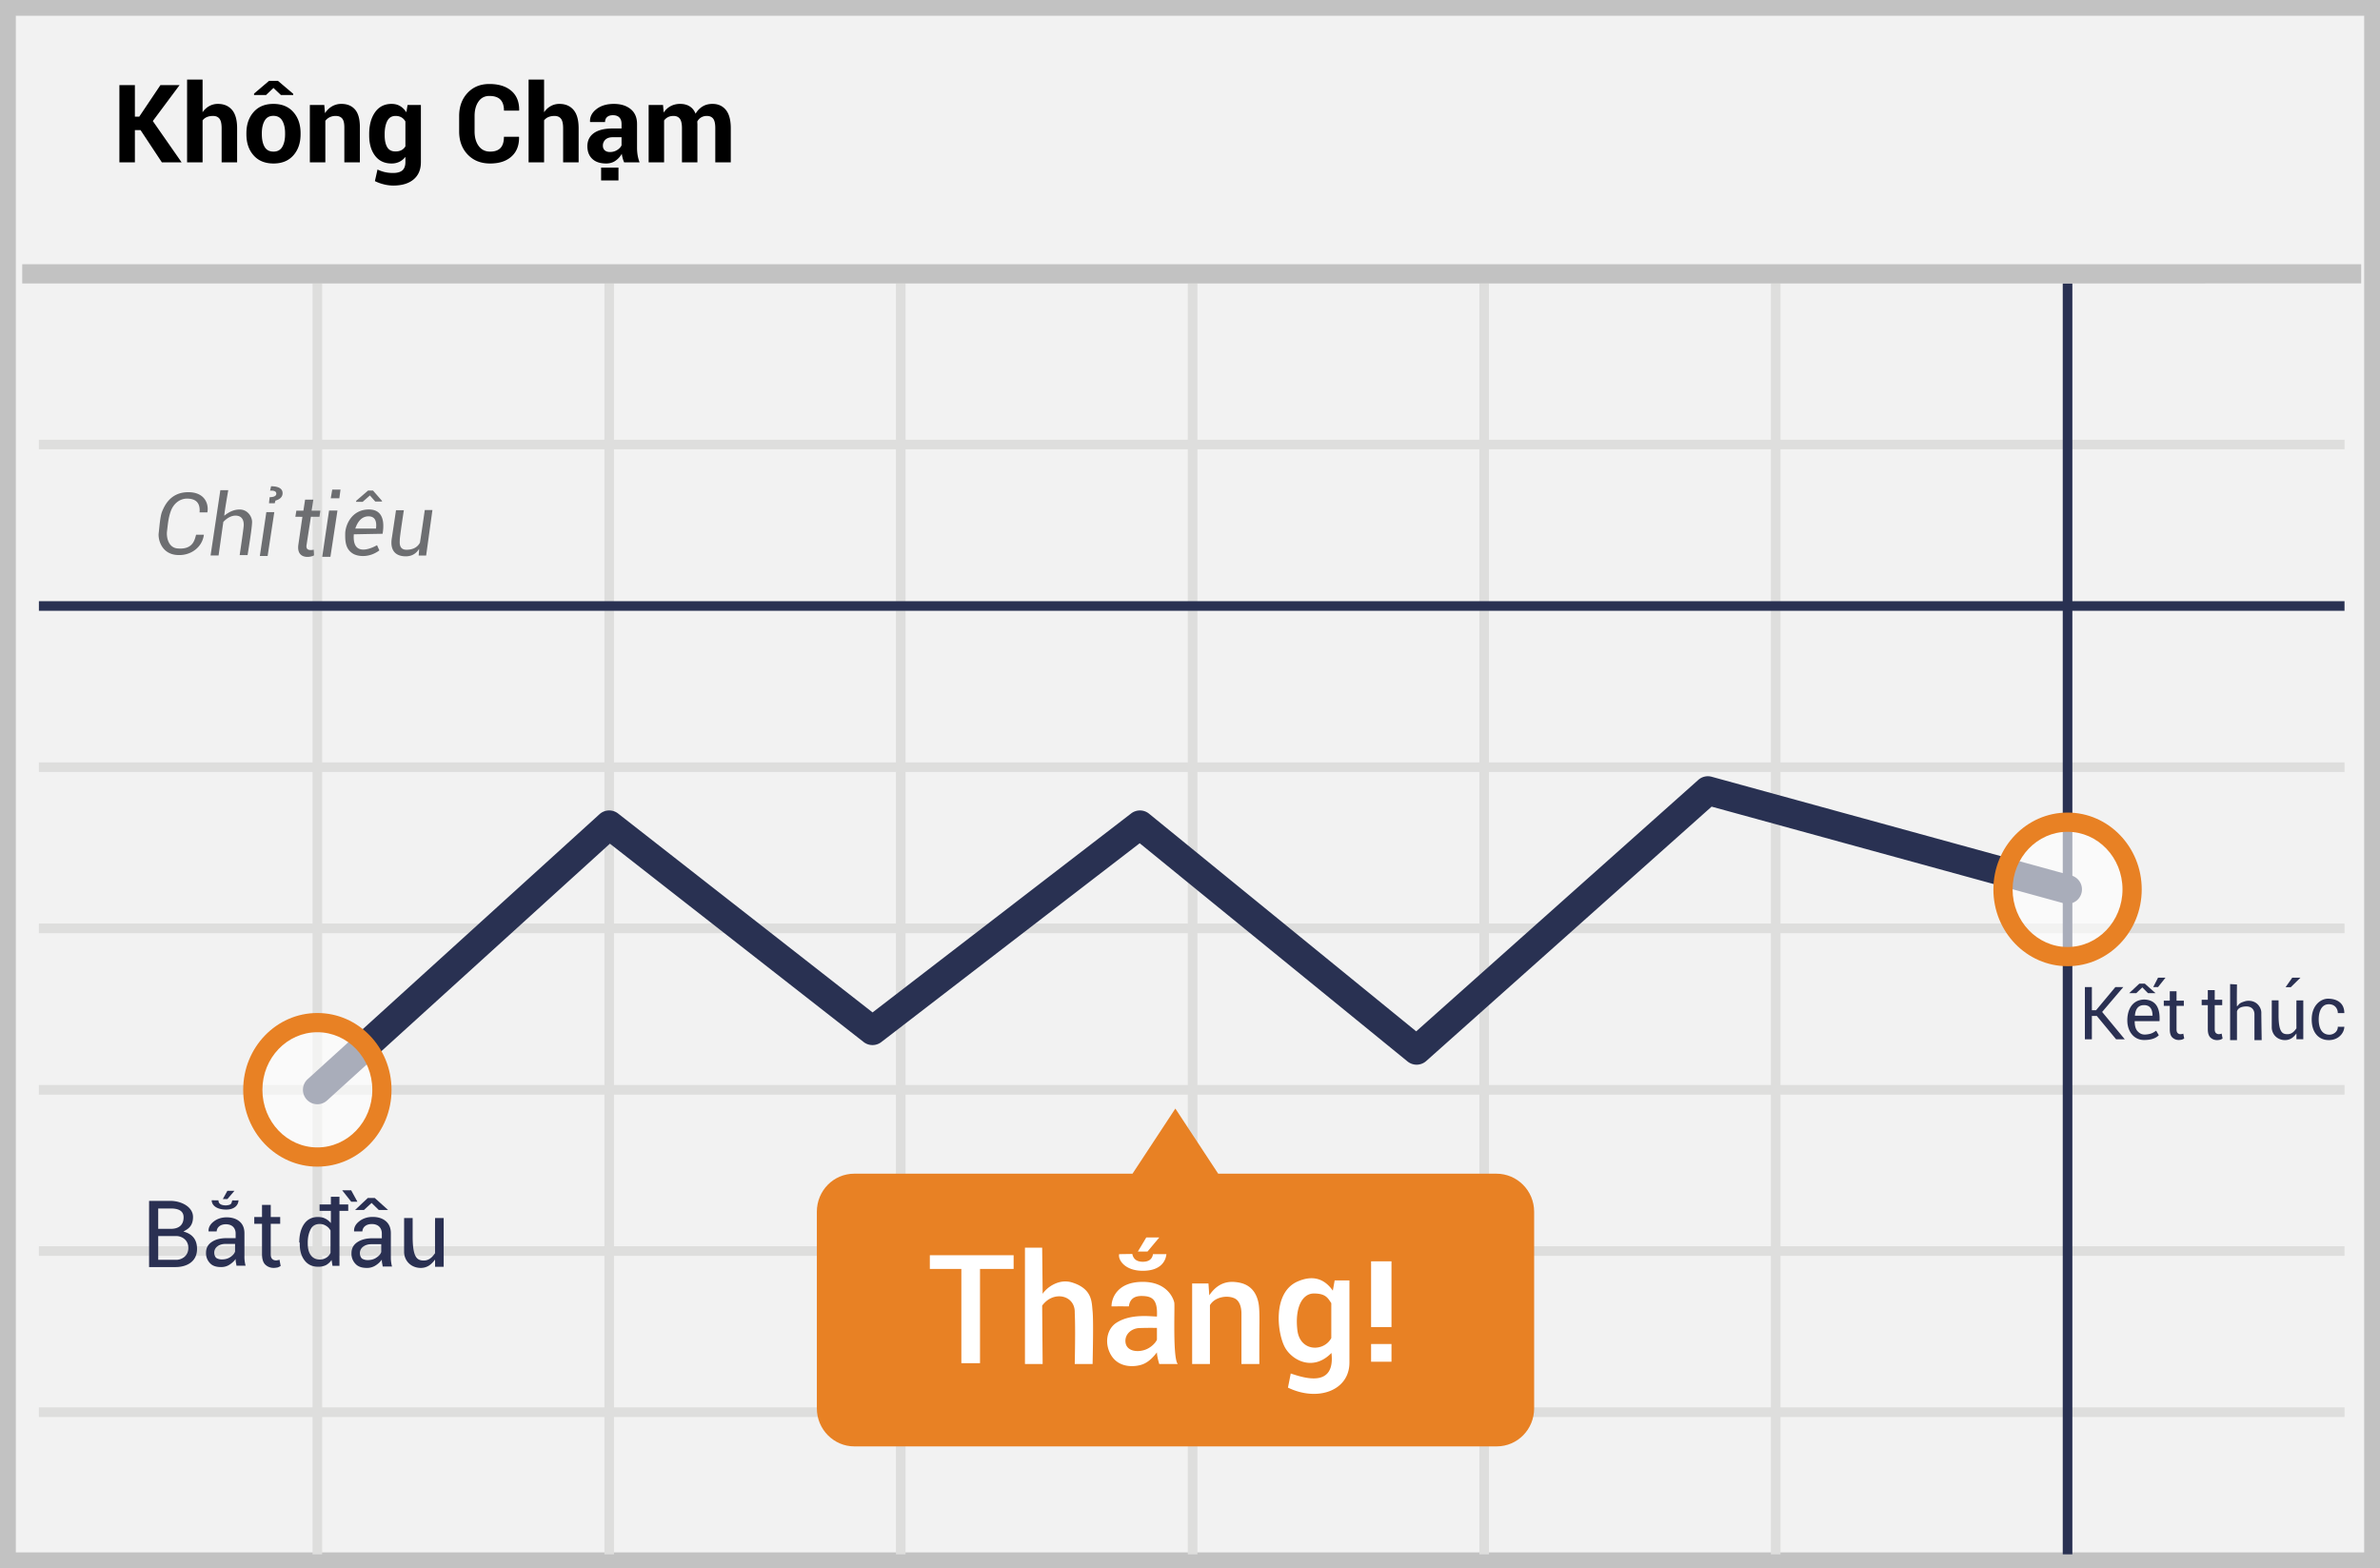 <svg width="299" height="197" xmlns="http://www.w3.org/2000/svg"><g fill="none" fill-rule="evenodd"><path fill="#F2F2F2" d="M0 0h299v197H0z"/><path d="M1.987 1.98v193.04h295.026V1.98H1.987zM299 0v197H0V0h299z" fill="#C2C2C2" fill-rule="nonzero"/><path d="M4.887 56.446v-1.207h289.656v1.207H4.887zm0 40.534v-1.207h289.656v1.207H4.887zm0 40.534v-1.207h289.656v1.207H4.887zm0 40.496v-1.207h289.656v1.207H4.887zm34.38-142.416h1.206v159.67h-1.206V35.594zm36.664 0h1.207v159.67h-1.207V35.594zm36.628 0h1.207v159.67h-1.207V35.594zm36.665 0h1.207v159.67h-1.207V35.594zm36.627 0h1.207v159.67h-1.207V35.594zm36.628 0h1.207v159.67h-1.207V35.594zM4.887 117.228v-1.207h289.656v1.207H4.887z" fill="#DEDEDD" fill-rule="nonzero"/><path fill="#293152" d="M4.887 76.731v-1.206h289.656v1.206z"/><path fill="#DEDEDD" fill-rule="nonzero" d="M4.887 157.762v-1.207h289.656v1.207z"/><path fill="#293152" d="M259.144 35.594h1.207v159.67h-1.207z"/><path fill="#C2C2C2" d="M2.794 35.606V33.19h293.842v2.415z"/><path d="M41.087 138.25a1.81 1.81 0 1 1-2.434-2.68l36.665-33.287a1.81 1.81 0 0 1 2.332-.086l31.97 24.988 32.488-24.996a1.81 1.81 0 0 1 2.247.031l33.563 27.343 35.438-31.587a1.81 1.81 0 0 1 1.684-.394l45.186 12.403a1.81 1.81 0 0 1-.958 3.491l-44.237-12.142-35.856 31.959a1.81 1.81 0 0 1-2.348.052l-33.647-27.412-32.464 24.978a1.81 1.81 0 0 1-2.22-.009L76.623 105.99l-35.535 32.26z" fill="#293152"/><path d="M187.987 147.445h-34.945l-5.382-8.181-5.382 8.181h-34.946c-2.616 0-4.71 2.13-4.71 4.782v24.694c0 2.653 2.131 4.782 4.71 4.782h80.692c2.617 0 4.71-2.13 4.71-4.782v-24.694c0-2.652-2.13-4.782-4.747-4.782z" fill="#E88124"/><ellipse cx="8.335" cy="8.863" rx="8.11" ry="8.443" opacity=".6" transform="translate(251.412 102.868)" fill="#FFF"/><path d="M259.747 121.38c-5.157 0-9.317-4.33-9.317-9.65 0-5.318 4.16-9.65 9.317-9.65s9.318 4.332 9.318 9.65c0 5.32-4.16 9.65-9.318 9.65zm0-2.413c3.802 0 6.903-3.23 6.903-7.236 0-4.007-3.101-7.236-6.903-7.236-3.801 0-6.903 3.229-6.903 7.236s3.102 7.236 6.903 7.236z" fill="#E88124" fill-rule="nonzero"/><ellipse cx="8.97" cy="8.891" rx="8.11" ry="8.443" opacity=".6" transform="translate(30.9 128.019)" fill="#FFF"/><path d="M39.87 146.56c-5.157 0-9.317-4.33-9.317-9.65 0-5.319 4.16-9.65 9.317-9.65s9.317 4.331 9.317 9.65c0 5.32-4.16 9.65-9.317 9.65zm0-2.414c3.802 0 6.903-3.229 6.903-7.236s-3.101-7.236-6.903-7.236c-3.802 0-6.903 3.23-6.903 7.236 0 4.007 3.101 7.236 6.903 7.236z" fill="#E88124" fill-rule="nonzero"/><path d="M17.659 16.346h-.713v4.052H15v-9.704h1.946v3.965h.546l2.66-3.965h2.406l-3.36 4.512 3.62 5.192h-2.48l-2.679-4.052zM25.45 14.1c.227-.33.505-.586.834-.77.334-.186.71-.281 1.093-.277.75 0 1.34.25 1.77.75.428.5.642 1.272.642 2.316v4.28h-1.945v-4.293c0-.56-.09-.957-.27-1.19-.18-.233-.45-.35-.81-.35-.297 0-.556.048-.776.143a1.34 1.34 0 0 0-.537.41v5.28h-1.947V10h1.946V14.1zm5.506 2.626c0-1.076.3-1.957.9-2.643.6-.687 1.43-1.03 2.492-1.03 1.067 0 1.902.342 2.506 1.027.605.684.907 1.566.907 2.646v.14c0 1.084-.301 1.967-.903 2.649-.602.682-1.434 1.023-2.496 1.023-1.067 0-1.901-.341-2.503-1.023-.602-.682-.903-1.565-.903-2.65v-.14.001zm1.94.14c0 .657.115 1.185.346 1.583.231.397.604.596 1.12.596.502 0 .87-.2 1.103-.6.233-.4.35-.926.35-1.58v-.14c0-.64-.118-1.161-.354-1.566-.235-.404-.606-.606-1.113-.606-.502 0-.87.203-1.103.61-.233.406-.35.927-.35 1.563v.14h.001zm3.938-5.086v.153h-1.546l-.933-.886-.926.886h-1.513v-.173l1.88-1.6h1.126l1.912 1.62zm3.906 1.406l.087 1.034c.24-.37.535-.656.886-.86a2.301 2.301 0 0 1 1.18-.307c.729 0 1.297.235 1.706.703.41.47.613 1.21.613 2.223v4.42H43.26v-4.413c0-.516-.09-.881-.27-1.097-.18-.215-.45-.323-.81-.323a1.7 1.7 0 0 0-.763.163 1.49 1.49 0 0 0-.544.45v5.22h-1.946v-7.213h1.813zm5.639 3.666c0-1.137.246-2.055.74-2.752.493-.698 1.186-1.047 2.08-1.047.404 0 .759.091 1.066.273.306.183.568.443.786.78l.153-.92h1.673v7.179c0 .937-.306 1.663-.92 2.176-.613.513-1.468.77-2.566.77a4.9 4.9 0 0 1-1.16-.15 5.385 5.385 0 0 1-1.132-.41l.326-1.453c.298.142.606.25.923.323.318.073.661.11 1.03.11.533 0 .925-.111 1.177-.333.25-.222.376-.569.376-1.04v-.653c-.2.261-.458.473-.753.62-.31.147-.65.22-.993.213-.884 0-1.573-.324-2.066-.973-.494-.649-.74-1.506-.74-2.573v-.14zm1.946.14c0 .631.106 1.128.317 1.49.21.362.556.543 1.036.543.298 0 .55-.054.757-.163.206-.11.372-.268.496-.477v-3.126a1.33 1.33 0 0 0-.496-.513 1.455 1.455 0 0 0-.744-.18c-.475 0-.822.211-1.04.633-.217.422-.326.973-.326 1.653v.14zm16.87.193l.013.04c.018 1.036-.298 1.847-.947 2.433-.648.587-1.544.88-2.686.88-1.164 0-2.104-.374-2.82-1.123-.714-.749-1.072-1.716-1.072-2.903v-1.926c0-1.182.349-2.15 1.046-2.903.698-.753 1.613-1.13 2.746-1.13 1.182 0 2.106.29 2.773.867.666.578.99 1.391.973 2.44l-.013.04h-1.894c0-.622-.15-1.086-.45-1.39-.3-.304-.763-.457-1.39-.457-.582 0-1.036.235-1.363.704-.326.468-.49 1.074-.49 1.816v1.94c0 .746.173 1.355.517 1.826.344.47.823.706 1.436.706.582 0 1.017-.152 1.303-.457.287-.304.43-.772.43-1.403h1.888zm3.159-3.085c.226-.33.504-.586.833-.77.334-.186.71-.281 1.093-.277.75 0 1.34.25 1.77.75.428.5.643 1.272.643 2.316v4.28h-1.947v-4.293c0-.56-.09-.957-.27-1.19-.18-.233-.45-.35-.81-.35-.297 0-.556.048-.776.143a1.34 1.34 0 0 0-.536.41v5.28h-1.947V10h1.947V14.1zm10.057 6.298a4.093 4.093 0 0 1-.183-.52 3.616 3.616 0 0 1-.11-.56c-.2.351-.464.642-.793.873-.329.232-.72.347-1.173.347-.756 0-1.338-.194-1.746-.583-.41-.389-.614-.919-.614-1.59 0-.706.273-1.254.817-1.643.544-.389 1.338-.583 2.383-.583h1.093v-.573c0-.347-.091-.616-.274-.807-.182-.19-.453-.286-.813-.286-.315 0-.558.076-.73.23-.17.153-.256.363-.256.63h-1.873l-.013-.04c-.031-.61.234-1.135.796-1.577.562-.442 1.296-.663 2.203-.663.866 0 1.567.218 2.103.653.535.436.803 1.06.803 1.873v2.98c0 .337.025.655.077.953.05.297.132.593.243.886h-1.94zm-1.78-1.3c.338 0 .64-.084.907-.253.267-.169.449-.364.547-.586v-1.02h-1.093c-.414 0-.726.102-.937.306-.207.195-.322.47-.316.754 0 .244.078.438.236.583.158.144.377.216.657.216h-.001zm1.067 3.566h-2.18v-1.606h2.18v1.606zm5.599-9.478l.08.954c.23-.347.52-.615.87-.804.373-.195.79-.292 1.21-.283.461 0 .857.102 1.186.307.329.204.577.513.746.926a2.5 2.5 0 0 1 .867-.906c.355-.218.773-.327 1.253-.327.71 0 1.272.252 1.683.757.41.504.616 1.274.616 2.31v4.278h-1.946v-4.286c0-.577-.089-.98-.267-1.206-.177-.227-.442-.34-.793-.34a1.36 1.36 0 0 0-.716.183c-.204.124-.371.3-.484.51 0 .085.003.157.007.217.005.06.007.121.007.183v4.74h-1.94v-4.287c0-.564-.089-.963-.266-1.196-.178-.233-.445-.35-.8-.35-.262 0-.492.05-.69.15-.198.1-.361.241-.49.423v5.26h-1.94v-7.213h1.807z" fill="#000" fill-rule="nonzero"/><g fill="#2A3052" fill-rule="nonzero"><path d="M29.634 158.566c-.03-.146-.03-.262-.03-.407-.203.29-.465.523-.784.726-.32.204-.669.291-1.046.291-.61 0-1.076-.145-1.395-.494a1.773 1.773 0 0 1-.494-1.308c0-.581.232-1.017.697-1.337.465-.32 1.075-.494 1.86-.494h1.162v-.58c0-.35-.116-.64-.32-.844-.203-.203-.522-.32-.9-.32-.349 0-.64.088-.843.262a.857.857 0 0 0-.32.64h-1.017v-.03c-.029-.435.175-.842.61-1.19.436-.35.989-.553 1.657-.553s1.22.174 1.627.523c.407.349.61.843.61 1.482v2.877a4.148 4.148 0 0 0 .146 1.192h-1.133v.058c-.03-.175-.059-.349-.088-.494h.001zm-1.76-.349c.378 0 .756-.087 1.047-.29.32-.204.523-.437.61-.698v-.96h-1.192c-.436 0-.784.117-1.046.32a.975.975 0 0 0-.378.785c0 .262.088.465.233.64.174.116.407.203.726.203zm6.14-6.853v1.523h1.187v.852h-1.188v3.806c0 .305.061.487.183.61.122.121.274.182.487.182.06 0 .122 0 .213-.03a.44.44 0 0 0 .213-.061l.152.791c-.09.061-.213.122-.365.183a2.7 2.7 0 0 1-.487.06 1.492 1.492 0 0 1-1.096-.425c-.274-.274-.396-.731-.396-1.31v-3.806h-.974v-.852h.974v-1.523h1.097zm-15.284 7.812v-8.315h2.654c1.398 0 2.865.75 2.865 2.027 0 1.277-.793 1.575-1.206 1.827 1.141.297 1.711 1.023 1.711 2.178 0 1.733-1.473 2.283-2.68 2.283H18.73zm1.146-4.802h1.595c.971 0 1.595-.459 1.595-1.451 0-.993-.972-1.106-1.645-1.106h-1.545v2.557zm.002.906v2.987h2.265c.668 0 1.52-.463 1.52-1.493s-.846-1.494-1.52-1.494h-2.265zm9.3-4.483c.473.013.472.021.783-.012 0 .5-.384 1.17-1.552 1.17-1.168 0-1.814-.525-1.814-1.17l.853.012c0 .422.321.633.961.633.68-.068.643-.206.77-.633h-.001zm-1.185-.162h.574l.889-1.039h-.889l-.574 1.039zM48 158.658c-.03-.15-.03-.269-.03-.418a2.76 2.76 0 0 1-.804.745 1.945 1.945 0 0 1-1.073.298c-.626 0-1.102-.149-1.43-.506a1.818 1.818 0 0 1-.507-1.341c0-.596.239-1.043.715-1.37.477-.328 1.103-.507 1.907-.507h1.192v-.596c0-.358-.119-.656-.327-.864-.209-.209-.537-.328-.924-.328-.358 0-.656.09-.864.268-.2.16-.32.4-.328.656h-1.043v-.03c-.03-.447.179-.864.626-1.222.447-.357 1.013-.566 1.698-.566.686 0 1.252.179 1.669.536.417.358.626.865.626 1.52v2.95c0 .209 0 .417.03.626.03.208.059.417.119.596H48.09v.06c-.03-.18-.06-.358-.09-.507zm-1.803-.358c.387 0 .774-.09 1.072-.298.328-.208.537-.447.626-.715v-.983h-1.222c-.447 0-.804.119-1.072.327a1 1 0 0 0-.388.805c0 .268.09.477.239.656.178.119.417.208.745.208zm-8.6-2.202c0-.963.205-1.751.613-2.335.409-.584.993-.876 1.723-.876.35 0 .67.059.934.204.262.117.496.322.7.555v-3.299h1.08v8.67h-.875l-.117-.73c-.18.266-.42.486-.7.643a2.16 2.16 0 0 1-.993.204c-.73 0-1.285-.263-1.693-.788-.41-.525-.613-1.226-.613-2.102v-.146h-.059zm1.066.118c0 .613.116 1.11.38 1.46.262.35.612.554 1.138.554.32 0 .583-.087.817-.233a1.35 1.35 0 0 0 .525-.613v-2.803a1.53 1.53 0 0 0-.554-.583 1.468 1.468 0 0 0-.788-.234c-.526 0-.905.204-1.139.642-.233.438-.38.993-.38 1.693v.117h.001zm15.995-3.198h1.082v6.124h-1.082v-.909c-.344.444-.91 1.157-2.046 1.037-1.136-.12-1.839-1.011-1.844-1.994-.005-.982.005-4.59 0-4.258h1.073v2.32c0 2.714.597 3.014 1.413 3.014.816 0 1.216-.689 1.404-.919-.01-1.29-.01-2.761 0-4.415z"/><path d="M43.748 151.308v.807h-3.601v-.807h3.601zm1.152-.344h-.78l-1.13-1.43h1.13l.78 1.43zm.822 1.039H44.61l1.594-1.504h.88l1.67 1.504h-1.168l-.903-.882-.961.882z"/></g><g fill="#2A3052" fill-rule="nonzero"><path d="M278.237 124.388v1.207h.941v.676h-.941v3.017c0 .241.048.386.145.483a.51.51 0 0 0 .386.144c.048 0 .096 0 .169-.024.072 0 .12-.024.169-.048l.12.627a1.607 1.607 0 0 1-.29.145c-.12.024-.265.049-.385.049a1.183 1.183 0 0 1-.87-.338c-.216-.218-.313-.58-.313-1.038v-3.017h-.772v-.676h.772v-1.207h.869zm10.265 1.284h.862v4.88h-.862v-.724c-.274.353-.725.921-1.63.826-.905-.096-1.465-.806-1.47-1.589-.003-.783.005-3.658 0-3.393h.855v1.849c0 2.162.476 2.401 1.126 2.401.65 0 .969-.549 1.119-.732a256.85 256.85 0 0 1 0-3.518zm5.201 1.6c.32-.009.62 0 .814 0 0-1.432-1.135-1.81-2.048-1.81s-2.048.828-2.048 2.605c0 1.776.996 2.64 2.232 2.596 1.237-.045 1.864-.985 1.864-1.677-.361.008-.453.008-.814 0 0 .654-.588.997-1.05.997-1.104 0-1.354-1.071-1.354-1.923 0-.851.282-1.903 1.269-1.903.836 0 1.135.649 1.135 1.115zm-20.265-2.744v1.177h.918v.66h-.918v2.942c0 .236.047.377.141.471.1.098.237.15.377.141.047 0 .094 0 .165-.023.07 0 .117-.024.164-.047l.118.612c-.07.047-.165.094-.282.141a2.06 2.06 0 0 1-.377.047 1.154 1.154 0 0 1-.848-.33c-.212-.211-.306-.564-.306-1.012v-2.943h-.753v-.659h.753v-1.177h.848zm-2.137 3.757h-3.12c0 .579.118.998.355 1.256.31.34.638.462 1.086.417.783-.078.935-.288 1.259-.473l.33.567c-.386.398-1.003.598-1.852.598-1.273 0-2.05-1.055-2.1-2.31-.05-1.257.45-2.714 2.1-2.775 1.398.037 2.045.944 1.942 2.72zm-.876-.69c-.01-.884-.364-1.326-1.065-1.326s-1.084.442-1.15 1.325h2.215v.001zm-8.499-3.596h.876v2.91h.528l2.426-2.91h.998l-2.66 3.127 2.846 3.44h-1.09l-2.43-2.94h-.618v2.94h-.876v-6.567zm6.453.766h-.89l1.278-1.197h.685l1.348 1.197h-.949l-.707-.725-.765.725zm2.738-1.947l-.605 1.18h.605l.938-1.18h-.938zm9.053.807v7.04h.862v-3.613c.115-.376.471-.582 1.07-.617.897-.051 1.125.557 1.125.982v3.247h.908c-.03-1.96-.044-3.118-.044-3.474 0-.534-.518-1.629-1.894-1.444-.946.245-.877.425-1.165.69-.02-.205-.02-1.124 0-2.76l-.862-.05v-.001zm7.625.388h-.653l.837-1.196h1.031l-1.215 1.196z"/></g><g fill="#6D6E71" fill-rule="nonzero"><path d="M40.48 69.954h1.03l.886-5.819H41.34l-.86 5.819zm2.298-8.445l-.147 1.087h-1.077l.184-1.087h1.04zM32.644 69.85h.977l.84-5.515h-1l-.817 5.515zm-7.573-5.48h.979c.208-1.02-.286-2.587-2.498-2.537-2.212.05-2.917 1.796-3.177 2.404-.26.608-.351 2.028-.44 2.756-.087.728.314 2.486 2.128 2.71 1.813.224 3.35-.91 3.55-2.526h-.973c-.175.497-.3 1.921-2.363 1.717-1.123-.112-1.39-1.39-1.294-2.16.097-.768.148-1.616.465-2.497.383-1.064 1.218-1.6 2.044-1.6 1.155 0 1.681.577 1.58 1.733h-.001zm22.299 4.12c.06.147.13.303.292.65-1.229.936-2.642.808-3.303.421-.995-.583-.995-1.665-.99-2.503.007-1.068.792-3.054 2.978-3.054s1.827 2.36 1.72 3.054c-.223 0-1.428.022-3.616.066-.202 2.596 1.76 2.016 2.919 1.366zm-.132-2.088c.128-1.025-.187-1.537-.944-1.537-1.136 0-1.534 1.203-1.661 1.537h2.605zm-8.907-3.639h1.035l-.211 1.393h1.09l-.107.759h-1.076c-.335 2.165-.517 3.341-.545 3.53-.042.282-.088.804.898.611.02.273.032.509.037.708-.39.266-2.221.566-1.97-1.32l.51-3.519-.885-.01.124-.759h.886l.214-1.393zm-4.535.455h.717l.09-.326c.568-.165.867-.455.896-.87.045-.621-.487-.936-1.442-.936l-.128.557c.523-.036.784.09.784.38 0 .432-.699.432-.832.432a12.2 12.2 0 0 0-.085.764v-.001zm14.195-.3v.083h-.851l-.668-.76-.91.803h-.82v-.125l1.5-1.293h.62l1.129 1.292zm5.375 1.152h.961l-.79 5.723h-.94c.037-.407.056-.687.056-.84-.412.659-1.012.97-1.8.935-1.181-.052-1.914-.758-1.608-2.41l.506-3.38h.985c-.34 2.234-.509 3.46-.509 3.676 0 .325-.163 1.289.841 1.289 1.005 0 1.464-.471 1.686-.88.107-.62.31-1.99.612-4.113zm-25.683-2.489h.993c-.33 1.903-.496 2.972-.496 3.208.625-.521 1.269-.782 1.93-.782.994 0 1.56.883 1.56 1.564 0 .455-.188 1.843-.566 4.164h-.993c.341-2.313.512-3.571.512-3.773 0-.304-.027-1.057-.825-1.173-.797-.115-1.464.48-1.741.782l-.595 4.21h-1.006l1.227-8.2z"/></g><g fill="#FFF" fill-rule="nonzero"><path d="M174.814 166.718h-2.564v-8.264h2.563v8.263l.001.001zm0 4.347h-2.564v-2.22h2.563v2.22h.001zM149.769 161.234h2.05l.102 1.493c.84-1.252 1.929-1.809 3.268-1.67.774.08 2.41.334 2.897 2.535.178.807.14 2.17.127 4.023-.005.72-.005 1.965 0 3.737h-2.25v-6.338c0-.745-.208-1.577-.833-1.892-.859-.433-2.476-.252-3.125.84v7.39h-2.236v-10.118zm-7.948 2.881c-.693-.005-1.42-.005-2.181 0 0-1.094.783-3.08 3.916-3.08s3.885 2.154 3.97 2.617c.085.463-.218 6.961.437 7.7l-2.327.002c-.193-.658-.289-1.144-.289-1.459-.363.444-.987 1.254-1.947 1.551-.96.298-3.14.458-4.033-1.634-.588-1.379-.212-2.93.893-3.64 1.827-1.174 4.338-.781 5.087-.781.097-2.094-.528-2.581-1.947-2.581-.946 0-1.472.435-1.579 1.305zm3.525 2.707a37.767 37.767 0 0 0-2.298.02c-.914.08-1.727.755-1.658 1.718.083 1.147 1.387 1.358 2.409 1.027.857-.278 1.454-.995 1.547-1.3v-1.465zm22.098-4.68l.229-1.286h1.858v10.295c.006 3.589-4.023 4.963-7.725 3.17.212-1.058.329-1.65.35-1.775 1.613.54 5.627 1.887 5.116-2.58-2.304 2.361-4.913.93-5.815-.646-.995-1.74-1.644-6.932 1.56-8.332 1.845-.806 3.321-.422 4.428 1.154h-.001zm-.193 1.57c-.438-.664-.719-1.217-2.191-1.217s-2.394 1.806-2.074 4.58c.32 2.773 3.329 2.773 4.265 1.019v-4.382zm-38.487-6.969h2.163c.04 3.546.06 5.477.06 5.795.528-.82 2.056-1.934 3.688-1.429 2.588.801 2.47 2.49 2.588 3.623.079.755.079 2.962 0 6.62h-2.243c.061-3.02.061-5.165 0-6.436.082-2.202-2.656-2.864-4.093-.896l.06 7.332h-2.222v-14.609h-.001zm-1.422.946v1.719h-4.223v11.84h-2.344v-11.84h-3.96v-1.719h10.527zm17.509-.136h1.686c-.082.805-.646 2.091-2.974 2.091-2.327 0-3.137-1.46-2.96-2.091l1.65-.024c.133.653.572.98 1.319.98.746 0 1.172-.319 1.279-.956zm-1.9-.33h1.212l1.476-1.765h-1.63l-1.058 1.765z"/></g></g></svg>